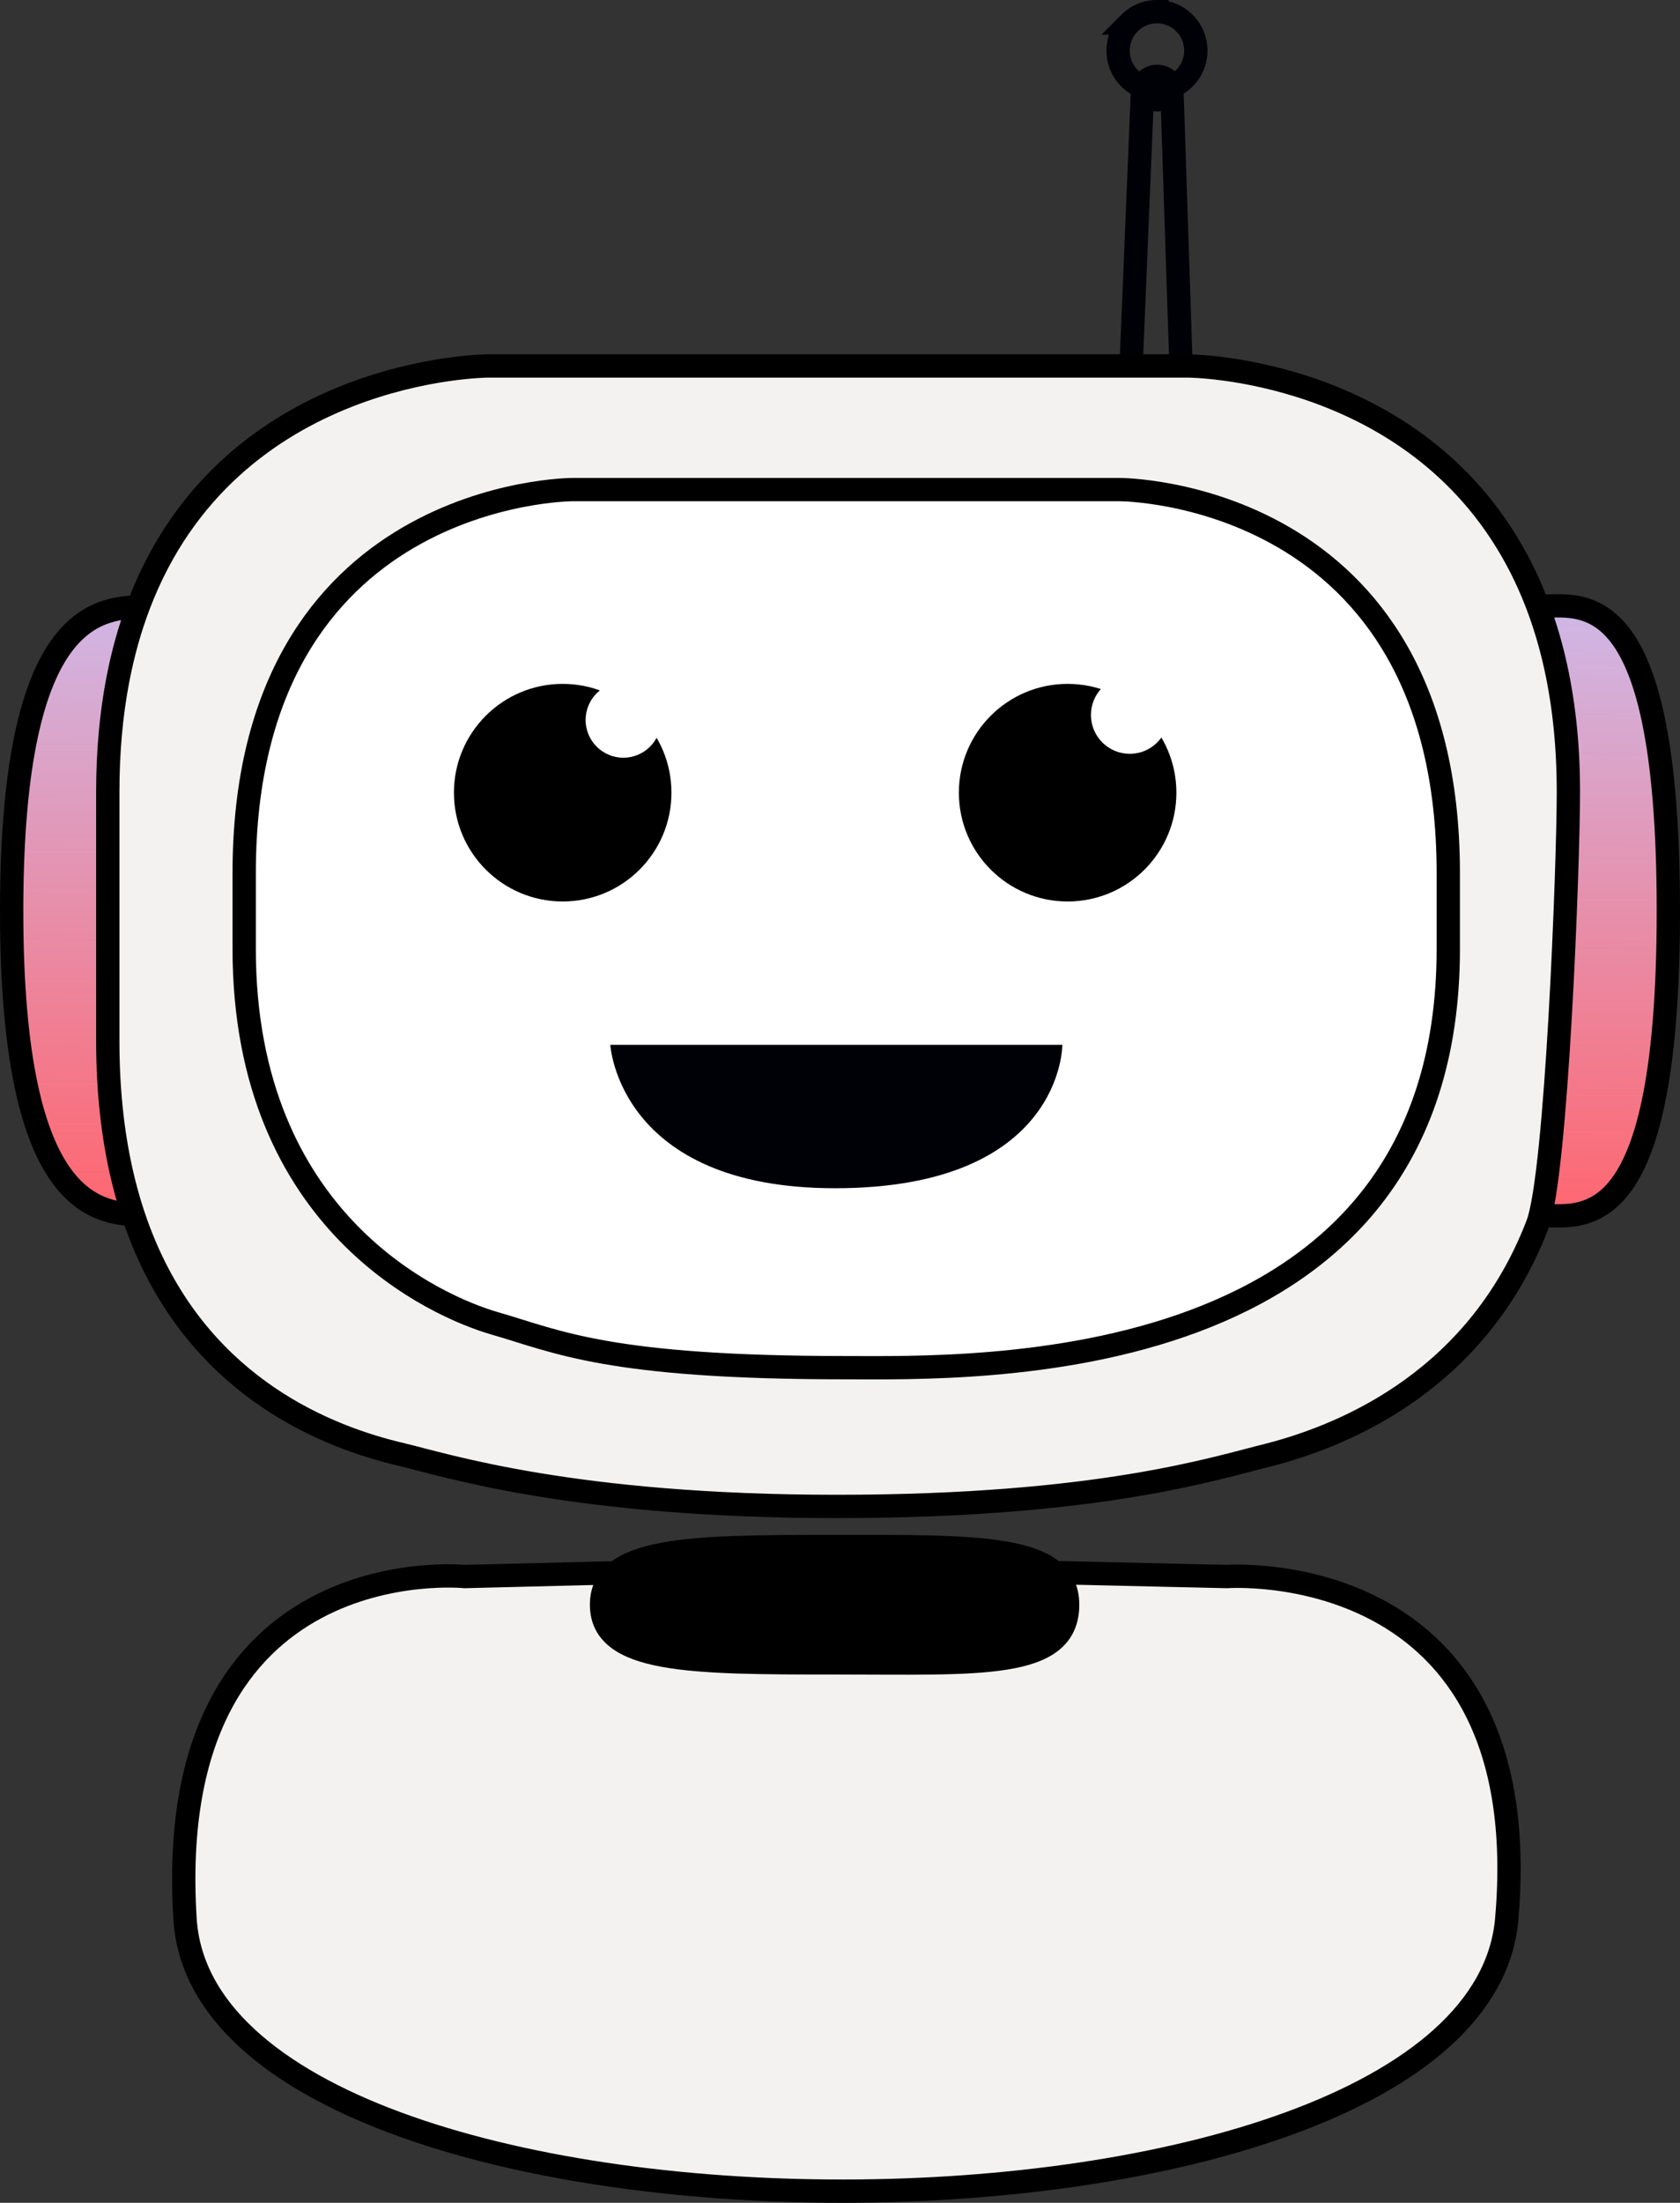 <?xml version="1.0" encoding="UTF-8" standalone="no"?>
<svg
   xmlns:dc="http://purl.org/dc/elements/1.1/"
   xmlns:cc="http://creativecommons.org/ns#"
   xmlns:rdf="http://www.w3.org/1999/02/22-rdf-syntax-ns#"
   xmlns:svg="http://www.w3.org/2000/svg"
   xmlns="http://www.w3.org/2000/svg"
   xmlns:xlink="http://www.w3.org/1999/xlink"
   xmlns:sodipodi="http://sodipodi.sourceforge.net/DTD/sodipodi-0.dtd"
   xmlns:inkscape="http://www.inkscape.org/namespaces/inkscape"
   inkscape:version="1.0 (4035a4fb49, 2020-05-01)"
   sodipodi:docname="robot.svg"
   id="svg47"
   version="1.1"
   viewBox="0 0 216.263 283.455"
   height="283.455"
   width="216.263">
  <rect x="0" y="0" width="216.263" height="283.455" fill="#333333" stroke="none"/>
  <sodipodi:namedview
     inkscape:current-layer="svg47"
     inkscape:window-maximized="1"
     inkscape:window-y="-8"
     inkscape:window-x="-8"
     inkscape:cy="140.80782"
     inkscape:cx="78.266702"
     inkscape:zoom="2.1757132"
     showgrid="false"
     id="namedview49"
     inkscape:window-height="1002"
     inkscape:window-width="1920"
     inkscape:pageshadow="2"
     inkscape:pageopacity="0"
     guidetolerance="10"
     gridtolerance="10"
     objecttolerance="10"
     borderopacity="1"
     bordercolor="#666666"
     pagecolor="#ffffff" />
  <defs
     id="defs9">
    <linearGradient
       gradientUnits="userSpaceOnUse"
       gradientTransform="scale(1.629,0.614)"
       y2="22.447"
       y1="179.686"
       x2="54.09"
       x1="51.57"
       id="a">
      <stop
         id="stop2"
         stop-color="#FF656E"
         offset="0%" />
      <stop
         id="stop4"
         stop-color="#C5C9FF"
         offset="100%" />
    </linearGradient>
    <path
       d="m 196.491,110.551 c -7.532,19.645 -24.066,26.934 -34.482,29.638 -6.928,1.695 -21.867,6.655 -55.716,6.655 -33.849,0 -50.273,-5.302 -55.94,-6.655 -9.858,-2.288 -25.239,-8.56 -33.033,-26.634 -1.15,-2.668 -2.135,-5.593 -2.913,-8.8 C 13.155,99.59 12.441,93.694 12.441,86.96 V 54.912 c 0,-5.252 0.45,-10.001 1.264,-14.295 0.672,-3.542 1.591,-6.774 2.71,-9.724 C 28.087,0.11 61.452,0.091 61.452,0.091 h 89.998 c 0,0 28.882,0.016 42.304,24.81 4.063,7.505 6.709,17.28 6.709,30.011 0,9.375 -1.502,49.196 -3.972,55.64 z m -3.968,89.395 c 4.104,-47.023 -36.017,-44.079 -36.017,-44.079 l -51.455,-1.173 -46.652,1.173 c 0,0 -39.041,-3.977 -36.012,44.08 2.942,46.72 166.065,46.635 170.136,0 z"
       id="b" />
    <path
       d="M 0.132,0.452 H 58.32 c 0,0 0.096,18.448 -29.286,18.448 C 1.164,18.899 0.132,0.452 0.132,0.452 Z"
       id="c" />
  </defs>
  <g
     transform="translate(-1.566,-26)"
     id="g45"
     fill-rule="evenodd"
     fill="none">
    <path
       id="path11"
       d="m 150.544,37.977 0.35,-0.458 -0.404,-0.017 -0.322,0.011 z m 0,0 0.549,0.676 c -0.29,0.236 -0.813,0.236 -1.087,0.026 z m -1.342,-1.653 c 0.8,-0.65 1.814,-0.65 2.628,-0.026 l 0.564,0.431 1.248,37.771 h -6.528 l 1.563,-37.75 z m 1.3,-8.824 c 2.762,0 4.998,2.248 4.998,5.016 0,2.769 -2.237,5.016 -5,5.016 -2.762,0 -5,-2.246 -5,-5.015 0,-1.33 0.525,-2.604 1.462,-3.545 a 4.992,4.992 0 0 1 3.54,-1.472 z"
       stroke-width="3"
       stroke="#000007" />
    <g
       id="g17"
       transform="translate(3,73)"
       stroke-width="3"
       stroke="#000000">
      <path
         style="fill:url(#a)"
         id="path13"
         d="m 195.696,109.352 c 5.868,-0.104 17.633,4.682 17.633,-39.144 0,-43.827 -11.765,-39.041 -17.633,-39.145 m -178.22,78.289 c -5.867,-0.104 -17.41,0 -17.41,-39.144 0,-39.145 11.543,-39.041 17.41,-39.145"
         fill="url(#a)" />
      <use
         height="100%"
         width="100%"
         y="0"
         x="0"
         id="use15"
         xlink:href="#b"
         fill="#f3f2f1" />
    </g>
    <path
       id="path19"
       d="M 75.25,89 C 75.25,89 33,89.026 33,138.324 v 9.79 c 0,35.307 24.924,46.073 32.314,48.192 7.968,2.289 14.466,5.685 45.044,5.685 16.218,0 77.642,1.991 77.642,-53.876 v -9.79 C 188,89.024 145.748,89 145.748,89 H 75.251 Z"
       stroke-width="3"
       stroke="#000000"
       fill="#ffffff" />
    <use
       height="100%"
       width="100%"
       y="0"
       x="0"
       id="use21"
       xlink:href="#c"
       transform="translate(80,160)"
       fill="#000007" />
    <path
       id="path23"
       d="m 109,225 c 18.541,0 30,-0.25 30,7.487 0,8.36 -11.459,7.487 -30,7.487 -18.54,0 -30,-0.061 -30,-7.487 0,-7.376 11.46,-7.486 30,-7.486 z"
       stroke-width="3"
       stroke="#000000"
       fill="#000000" />
    <g
       id="g33"
       fill-rule="nonzero">
      <path
         id="path25"
         d="m 74.971,138.84 a 9.507,9.507 0 1 0 0,-19.014 9.507,9.507 0 0 0 0,19.014 z m 0,3 c -6.907,0 -12.507,-5.6 -12.507,-12.507 0,-6.907 5.6,-12.507 12.507,-12.507 6.908,0 12.507,5.6 12.507,12.507 0,6.908 -5.6,12.507 -12.507,12.507 z"
         fill="#ffffff" />
      <g
         id="g31"
         transform="translate(60,113)">
        <circle
           id="circle27"
           fill="#000000"
           r="14"
           cy="15"
           cx="14" />
        <circle
           id="circle29"
           fill="#ffffff"
           r="4.857"
           cy="5.645"
           cx="21.808" />
      </g>
    </g>
    <g
       id="g43"
       fill-rule="nonzero">
      <path
         id="path35"
         d="m 139.971,138.84 a 9.507,9.507 0 1 0 0,-19.014 9.507,9.507 0 0 0 0,19.014 z m 0,3 c -6.907,0 -12.507,-5.6 -12.507,-12.507 0,-6.907 5.6,-12.507 12.507,-12.507 6.908,0 12.507,5.6 12.507,12.507 0,6.908 -5.6,12.507 -12.507,12.507 z"
         fill="#ffffff" />
      <g
         id="g41"
         transform="translate(125,113)">
        <circle
           id="circle37"
           fill="#000000"
           r="14"
           cy="15"
           cx="14" />
        <circle
           id="circle39"
           fill="#ffffff"
           r="5"
           cy="5"
           cx="22" />
      </g>
    </g>
  </g>
</svg>
